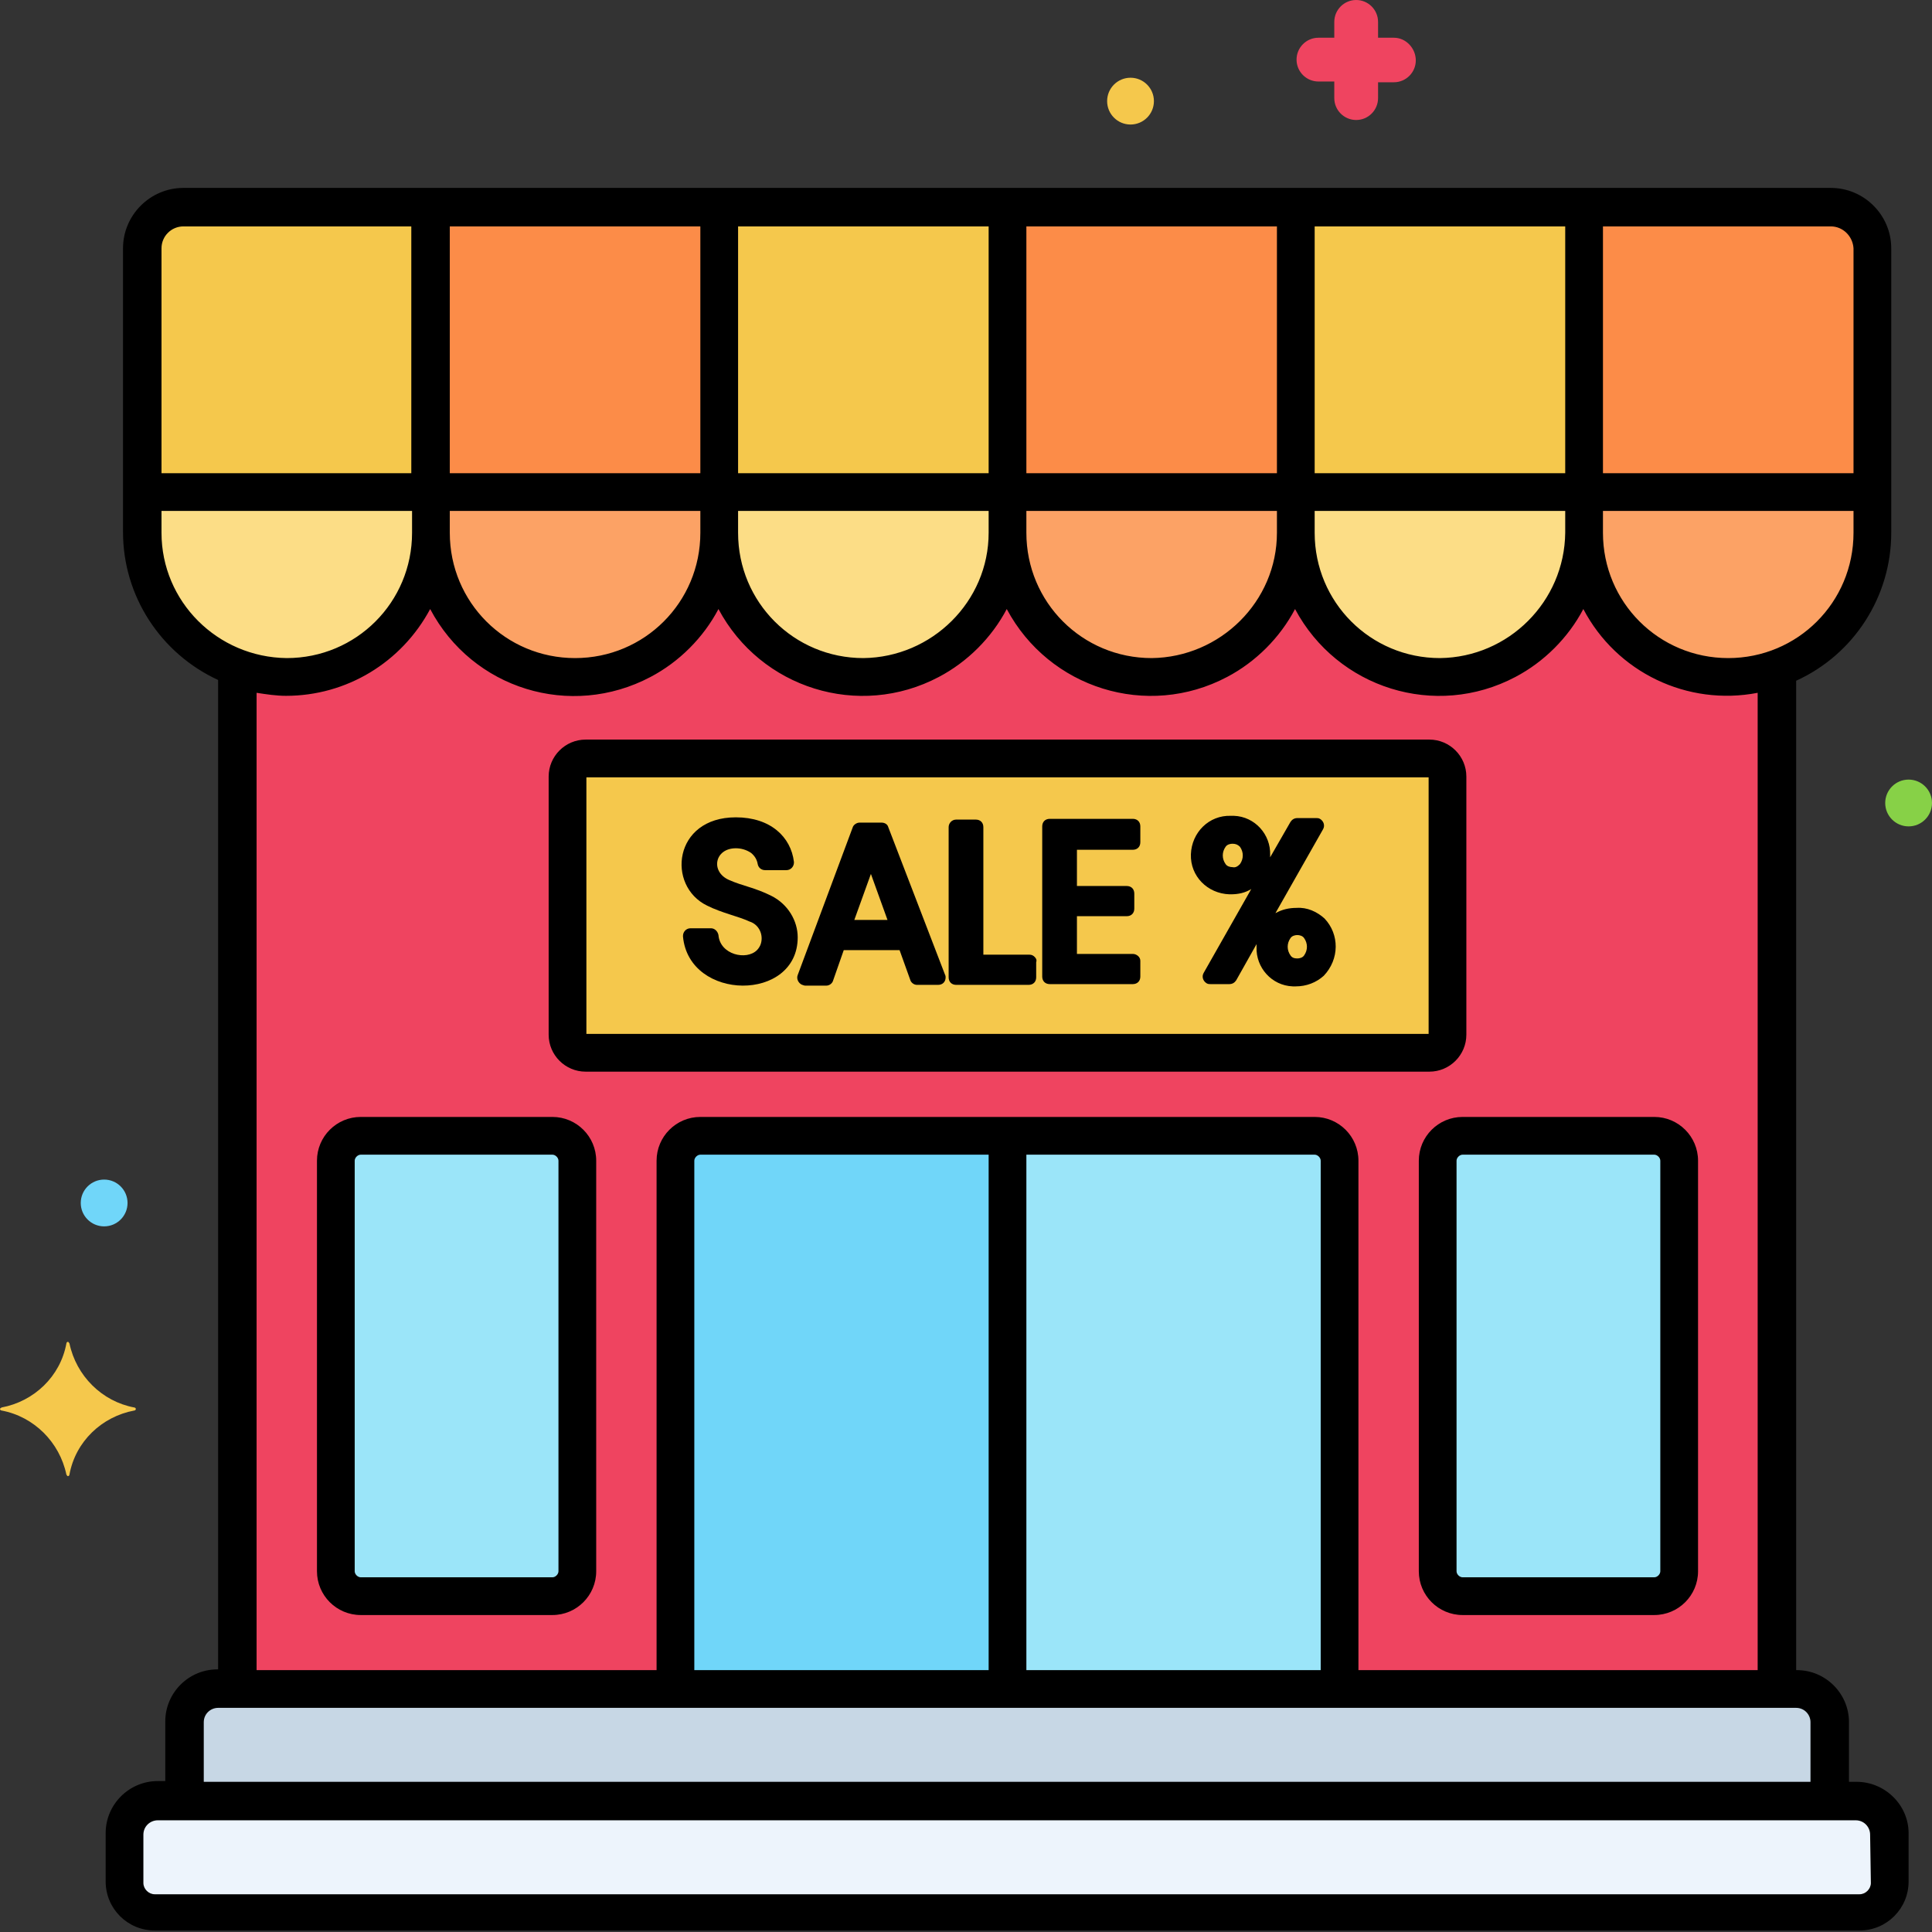 <svg id="Layer_1" enable-background="new 0 0 256 256" height="512" viewBox="0 0 256 256" width="512" xmlns="http://www.w3.org/2000/svg"><rect x="0" y="0" width="256" height="256" fill="#333333" stroke="none"/><g id="Layer_70"><g><path d="m28.9 223.8h209.1c2.5 0 4.4 2 4.4 4.4v10.4h-218v-10.4c.1-2.4 2-4.4 4.5-4.4z" fill="#c7d7e5"/><path d="m246 238.6h-225c-2.5 0-4.4 2-4.4 4.4v6.4c0 2.2 1.8 4 4 4h225.9c2.2 0 4-1.8 4-4v-6.4c-.1-2.4-2.1-4.4-4.5-4.4z" fill="#edf4fc"/><path d="m235.4 223.8v-135.3c-2.1.8-4.3 1.1-6.5 1.1-10.5 0-19.1-8.6-19.1-19.1 0 10.5-8.6 19.1-19.1 19.1-10.5 0-19.1-8.5-19.1-19.1 0 10.5-8.5 19.1-19.1 19.1-10.5 0-19.1-8.5-19.1-19.1 0 10.5-8.5 19.1-19.1 19.1-10.5 0-19.1-8.5-19.1-19.1 0 10.5-8.5 19.1-19.1 19.1s-19.1-8.5-19.1-19.1c0 3.6-1 7-2.9 10.1-.2.3-.4.7-.7 1-4.9 7-14 9.8-22 6.9v135.3z" fill="#ef4460"/><g fill="#9be5f9"><path d="m89.5 223.8h88v-70c0-1.8-1.5-3.3-3.3-3.3h-81.4c-1.8 0-3.3 1.5-3.3 3.3z"/><path d="m193.8 150.5h25.4c1.8 0 3.3 1.5 3.3 3.3v54.4c0 1.8-1.5 3.3-3.3 3.3h-25.4c-1.8 0-3.3-1.5-3.3-3.3v-54.4c0-1.8 1.5-3.3 3.3-3.3z"/><path d="m47.8 150.5h25.4c1.8 0 3.3 1.5 3.3 3.3v54.4c0 1.8-1.5 3.3-3.3 3.3h-25.4c-1.8 0-3.3-1.5-3.3-3.3v-54.4c0-1.8 1.5-3.3 3.3-3.3z"/></g><path d="m89.5 223.8h44v-73.3h-40.7c-1.8 0-3.3 1.5-3.3 3.3z" fill="#70d6f9"/><path d="m77.6 100.5h111.8c1.3 0 2.4 1.1 2.4 2.4v34.2c0 1.3-1.1 2.4-2.4 2.4h-111.8c-1.3 0-2.4-1.1-2.4-2.4v-34.2c0-1.3 1-2.4 2.4-2.4z" fill="#f5c84c"/><path d="m24.3 27.5c-3 0-5.5 2.4-5.5 5.5v37.6c0 10.5 8.6 19.1 19.1 19.1s19.1-8.5 19.1-19.1v-43.1z" fill="#f5c84c"/><path d="m57.1 27.5h38.2v43.1c0 10.5-8.5 19.1-19.1 19.1-10.5 0-19.1-8.5-19.1-19.1z" fill="#fc8c48"/><path d="m95.3 27.5h38.2v43.1c0 10.5-8.5 19.1-19.1 19.1-10.5 0-19.1-8.5-19.1-19.1z" fill="#f5c84c"/><path d="m133.5 27.5h38.2v43.1c0 10.5-8.5 19.1-19.1 19.1-10.5 0-19.1-8.5-19.1-19.1z" fill="#fc8c48"/><path d="m171.7 27.5h38.2v43.1c0 10.5-8.5 19.1-19.1 19.1-10.5 0-19.1-8.5-19.1-19.1z" fill="#f5c84c"/><path d="m242.6 27.5h-32.7v43.1c0 10.5 8.5 19.1 19.1 19.1 10.5 0 19.1-8.5 19.1-19.1v-37.7c-.1-3-2.5-5.4-5.5-5.4z" fill="#fc8c48"/><path d="m18.9 65.2v5.4c0 10.5 8.6 19.1 19.1 19.1s19-8.5 19.1-19.1v-5.4z" fill="#fcdd86"/><path d="m57.1 65.2v5.4c0 10.5 8.6 19.1 19.1 19.1s19-8.5 19.1-19.1v-5.4z" fill="#fca265"/><path d="m95.3 65.2v5.4c0 10.5 8.5 19.1 19.1 19.1 10.5 0 19.1-8.5 19.1-19.1v-5.4z" fill="#fcdd86"/><path d="m133.5 65.2v5.4c0 10.5 8.5 19.1 19.1 19.1 10.5 0 19.1-8.5 19.1-19.1v-5.4z" fill="#fca265"/><path d="m171.7 65.2v5.4c0 10.5 8.5 19.1 19.1 19.1 10.5 0 19.1-8.5 19.1-19.1v-5.4z" fill="#fcdd86"/><path d="m209.9 65.2v5.4c0 10.5 8.5 19.1 19.1 19.1 10.5 0 19.1-8.5 19.1-19.1v-5.4z" fill="#fca265"/><circle cx="149.8" cy="13.4" fill="#f5c84c" r="3.1"/><circle cx="252.9" cy="106.4" fill="#87d147" r="3.1"/><circle cx="13.8" cy="159.4" fill="#70d6f9" r="3.1"/><path d="m17.8 186.9c-4.3.8-7.8 4.1-8.6 8.5 0 .1-.1.2-.2.2s-.1-.1-.2-.2c-.9-4.3-4.3-7.7-8.6-8.5-.1 0-.2-.1-.2-.2s.1-.1.2-.2c4.3-.8 7.8-4.1 8.6-8.5 0-.1.1-.2.2-.2s.1.1.2.2c.9 4.3 4.3 7.7 8.6 8.5.1 0 .2.1.2.2s-.1.2-.2.2z" fill="#f5c84c"/><path d="m184.7 5h-2.1v-2.1c0-1.6-1.3-2.9-2.9-2.9s-2.9 1.3-2.9 2.9v2.1h-2.1c-1.6 0-2.9 1.3-2.9 2.9s1.3 2.9 2.9 2.9h2.1v2.2c0 1.6 1.3 2.9 2.9 2.9s2.9-1.3 2.9-2.9v-2.1h2.1c1.6 0 2.9-1.3 2.9-2.9s-1.3-3-2.9-3z" fill="#ef4460"/><path d="m102.2 118.7c-2.2-1.1-3.8-1.3-5.6-2.1-2.5-1.1-1.9-4.2.9-4.2.7 0 1.4.2 2 .6.5.4.8.9.9 1.5.1.5.5.8 1 .8h2.8c.6 0 1-.5 1-1v-.1c-.4-3.3-3.1-5.9-7.7-5.9-8.3 0-9.2 9.1-3.8 11.7 2 1 4.1 1.4 5.6 2.1 1.3.4 1.9 1.8 1.5 3-.1.3-.3.6-.5.8-1.4 1.4-4.9.6-5.1-2-.1-.5-.5-.9-1-.9h-2.7c-.6 0-1 .5-1 1v.1c.8 8.6 15.2 8.7 15.2.1 0-2.2-1.3-4.4-3.5-5.5z"/><path d="m117.7 109.6c-.1-.4-.5-.6-.9-.6h-2.9c-.4 0-.8.3-.9.6l-7.3 19.6c-.2.5.1 1.1.6 1.3.1 0 .2.1.4.1h2.8c.4 0 .8-.3.9-.7l1.4-4h7.4l1.4 3.9c.1.4.5.7.9.7h2.8c.6 0 1-.4 1-1 0-.1 0-.2-.1-.4zm-.1 12.3h-4.4l2.2-6.1z"/><path d="m137.1 126.8c-.2-.2-.4-.3-.7-.3h-6.1v-16.9c0-.6-.4-1-1-1h-2.6c-.6 0-1 .5-1 1v19.9c0 .6.4 1 1 1h9.6c.6 0 1-.4 1-1v-2c.1-.3 0-.5-.2-.7z"/><path d="m150.1 126.4h-7.4v-5h6.6c.6 0 1-.4 1-1v-2c0-.6-.4-1-1-1h-6.6v-4.8h7.4c.6 0 1-.4 1-1v-2.1c0-.6-.4-1-1-1h-11c-.6 0-1 .4-1 1v19.9c0 .6.4 1 1 1h11c.6 0 1-.4 1-1v-2.1c0-.5-.5-.9-1-.9z"/><path d="m175.5 121.7c-1-.9-2.3-1.5-3.7-1.4-1 0-1.9.2-2.8.7l6.3-11.1c.3-.5.1-1.1-.4-1.4-.2-.1-.3-.1-.5-.1h-2.5c-.4 0-.7.2-.9.5l-2.7 4.7c0-.1 0-.2 0-.3.1-2.7-2-5.1-4.8-5.2-.1 0-.2 0-.4 0-2.9-.1-5.2 2.2-5.3 5.1s2.2 5.2 5.1 5.3h.2c1 0 1.9-.2 2.7-.7l-6.3 11.1c-.3.5-.1 1.1.4 1.4.2.1.3.1.5.1h2.5c.4 0 .7-.2.9-.5l2.7-4.8v.4c-.1 2.7 2 5.1 4.8 5.2h.4c1.4 0 2.7-.5 3.7-1.4 2.1-2.2 2.1-5.5.1-7.6zm-12.2-6.8c-.3 0-.7-.1-.9-.4-.5-.7-.5-1.6 0-2.3.2-.3.6-.4.9-.4.4 0 .7.1 1 .4.5.7.5 1.6 0 2.3-.3.3-.6.5-1 .4zm8.6 12.1c-.4 0-.7-.1-.9-.4-.5-.7-.5-1.6 0-2.3.2-.3.6-.4.9-.4.3 0 .7.1.9.4.5.7.5 1.6 0 2.3-.2.3-.6.4-.9.4z"/><path d="m246 236.1h-1v-7.9c0-3.8-3.1-6.9-6.9-6.9h-.1v-131.1c7.7-3.5 12.6-11.2 12.6-19.6v-37.7c0-4.4-3.6-8-8-8h-218.3c-4.4 0-8 3.6-8 8v37.6c0 8.5 5 16.1 12.6 19.6v131.1h-.1c-3.8 0-6.9 3.1-6.9 6.9v7.9h-1c-3.8 0-6.9 3.1-6.9 6.9v6.4c0 3.6 2.9 6.5 6.5 6.5h225.9c3.6 0 6.5-2.9 6.5-6.5v-6.4c0-3.7-3.1-6.8-6.9-6.8zm-55.2-148.9c-9.2 0-16.6-7.4-16.6-16.6v-2.9h33.2v2.9c-.1 9.1-7.5 16.5-16.6 16.6zm-38.2 0c-9.2 0-16.6-7.4-16.6-16.6v-2.9h33.2v2.9c0 9.1-7.5 16.5-16.6 16.6zm-38.2 0c-9.2 0-16.6-7.4-16.6-16.6v-2.9h33.2v2.9c0 9.1-7.5 16.5-16.6 16.6zm-54.8-19.5h33.2v2.9c0 9.2-7.4 16.6-16.6 16.6s-16.6-7.4-16.6-16.6zm186 2.9c0 9.2-7.4 16.6-16.6 16.6s-16.6-7.4-16.6-16.6v-2.9h33.2zm0-37.7v29.8h-33.2v-32.7h30.2c1.6 0 2.9 1.3 3 2.9zm-38.2 29.8h-33.2v-32.7h33.2zm-38.2 0h-33.2v-32.7h33.2zm-38.2 0h-33.2v-32.7h33.2zm-38.2 0h-33.2v-32.7h33.2zm-68.5-32.7h30.2v32.7h-33.1v-29.8c0-1.6 1.3-2.9 2.9-2.9zm-2.9 40.6v-2.9h33.2v2.9c0 9.2-7.4 16.6-16.6 16.6-9.2-.1-16.6-7.5-16.6-16.6zm12.6 21.2c1.3.2 2.6.4 3.9.4 8 0 15.3-4.4 19.1-11.5 5.6 10.6 18.6 14.6 29.2 9 3.8-2 7-5.2 9-9 5.6 10.5 18.6 14.6 29.2 9 3.8-2 7-5.2 9-9 5.6 10.5 18.6 14.6 29.2 9 3.8-2 7-5.2 9-9 5.6 10.5 18.6 14.6 29.2 9 3.8-2 7-5.2 9-9 4.4 8.4 13.8 12.9 23.1 11.1v129.5h-52.9v-67.5c0-3.2-2.6-5.8-5.8-5.8h-81.4c-3.2 0-5.8 2.6-5.8 5.8v67.5h-53zm97 129.5h-39v-67.5c0-.4.4-.8.8-.8h38.2zm5-68.3h38.2c.4 0 .8.4.8.8v67.5h-39zm-109 75.2c0-1.1.9-1.9 1.9-1.9h209.1c1.1 0 1.9.9 1.9 1.9v7.9h-212.9zm220.9 21.3c0 .8-.7 1.5-1.5 1.5h-225.9c-.8 0-1.5-.7-1.5-1.5v-6.4c0-1.1.9-1.9 1.9-1.9h225c1.1 0 1.9.9 1.9 1.9z"/><path d="m188 153.8v54.4c0 3.2 2.6 5.8 5.8 5.8h25.4c3.2 0 5.8-2.6 5.8-5.8v-54.4c0-3.2-2.6-5.8-5.8-5.8h-25.4c-3.2 0-5.8 2.6-5.8 5.8zm32 0v54.4c0 .4-.4.8-.8.8h-25.4c-.4 0-.8-.4-.8-.8v-54.4c0-.4.4-.8.8-.8h25.4c.4 0 .8.4.8.8z"/><path d="m73.2 148h-25.4c-3.2 0-5.8 2.6-5.8 5.8v54.4c0 3.2 2.6 5.8 5.8 5.8h25.4c3.2 0 5.8-2.6 5.8-5.8v-54.4c0-3.2-2.6-5.8-5.8-5.8zm.8 60.2c0 .4-.4.8-.8.8h-25.4c-.4 0-.8-.4-.8-.8v-54.4c0-.4.4-.8.8-.8h25.4c.4 0 .8.4.8.8z"/><path d="m77.6 142h111.8c2.7 0 4.9-2.2 4.9-4.9v-34.2c0-2.7-2.2-4.9-4.9-4.9h-111.8c-2.7 0-4.9 2.2-4.9 4.9v34.2c0 2.7 2.2 4.9 4.9 4.9zm.1-39h111.6v34h-111.6z"/></g></g></svg>